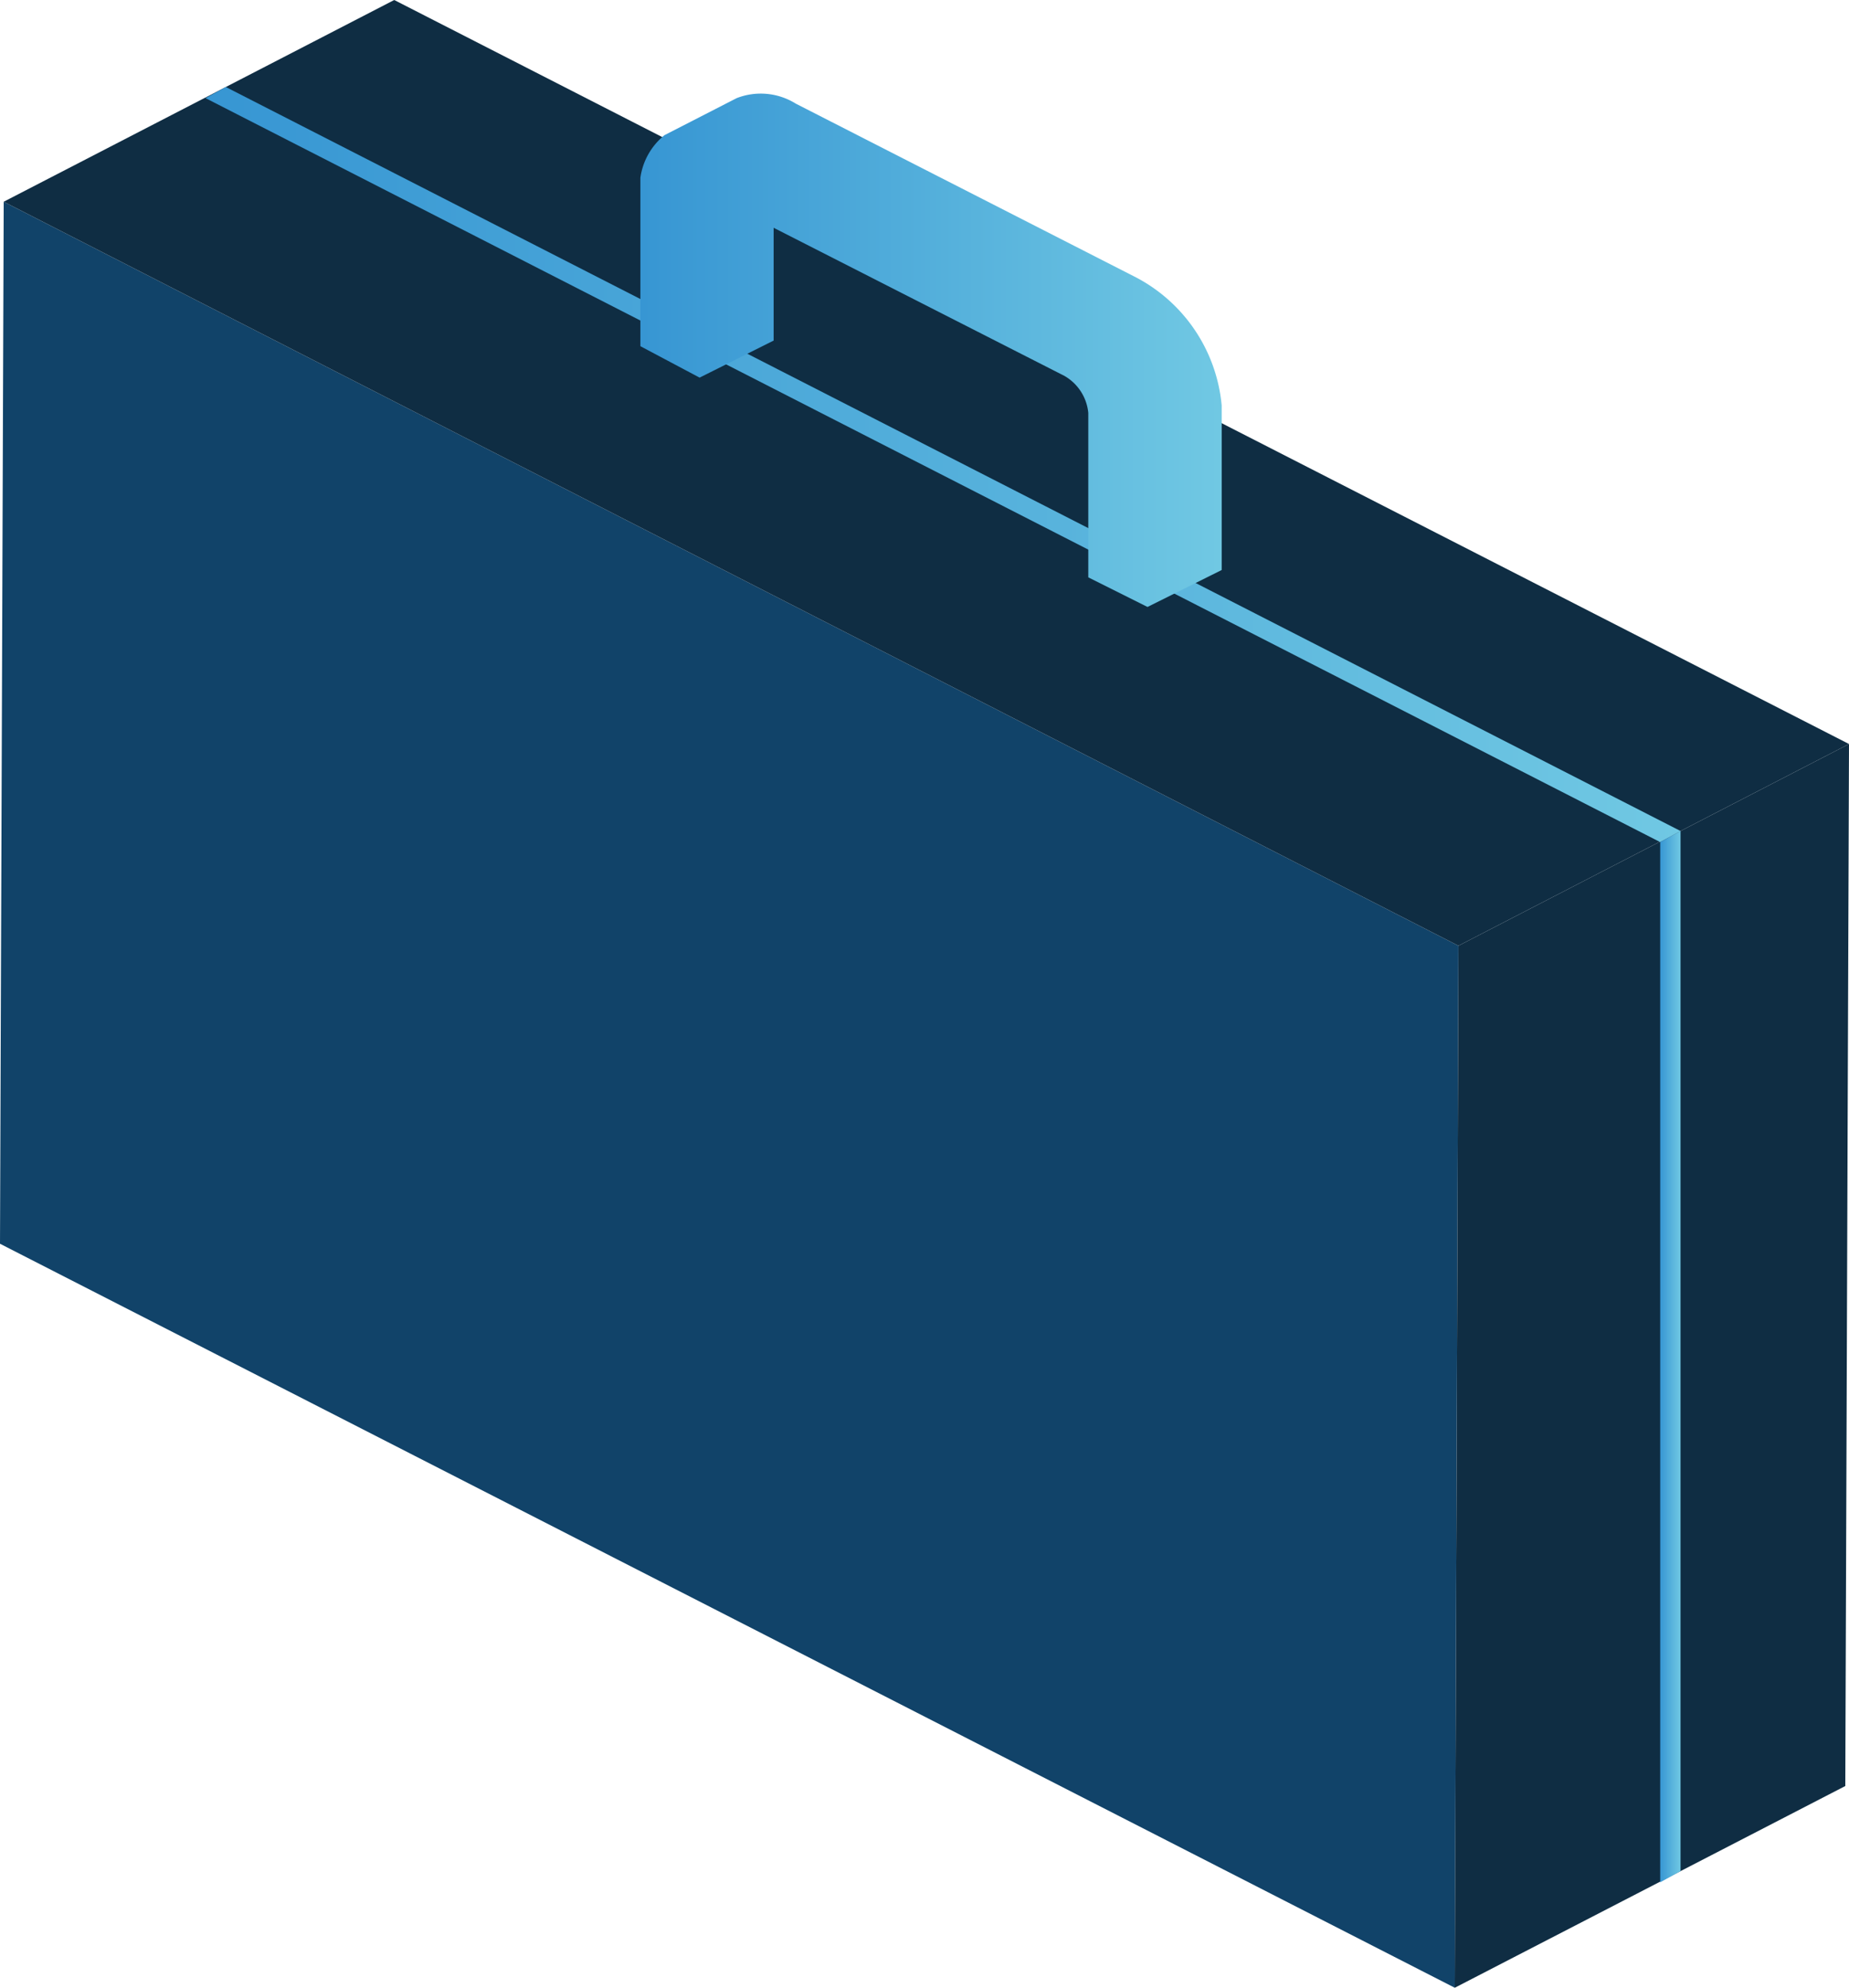 <svg id="Calque_1" data-name="Calque 1" xmlns="http://www.w3.org/2000/svg" xmlns:xlink="http://www.w3.org/1999/xlink" viewBox="0 0 393.37 422.9"><defs><linearGradient id="Dégradé_sans_nom_3" x1="145.02" y1="479.78" x2="458.85" y2="479.78" gradientTransform="translate(-101.31 -380.94)" gradientUnits="userSpaceOnUse"><stop offset="0" stop-color="#3796d3"/><stop offset="1" stop-color="#70c8e3"/></linearGradient><linearGradient id="Dégradé_sans_nom_3-2" x1="454.51" y1="344.43" x2="458.86" y2="344.43" gradientTransform="matrix(1, 0, 0, -1, -101.31, 633.06)" xlink:href="#Dégradé_sans_nom_3"/><linearGradient id="Dégradé_sans_nom_3-3" x1="237.88" y1="455.47" x2="360.76" y2="455.47" gradientTransform="translate(0 -171.89)" xlink:href="#Dégradé_sans_nom_3"/></defs><polygon points="0.79 42.92 0 264.61 309.5 422.9 310.28 201.21 0.79 42.92" style="fill:#114369"/><polygon points="0.79 42.92 83.87 0 393.37 158.29 310.28 201.21 0.79 42.92" style="fill:#0f2d43"/><polygon points="310.28 201.21 393.37 158.29 392.58 379.98 309.5 422.9 310.28 201.21" style="fill:#0f2d43"/><polygon points="48.04 18.51 43.71 20.87 353.2 179.16 357.53 176.8 48.04 18.51" style="fill:url(#Dégradé_sans_nom_3)"/><polygon points="353.2 400.46 357.53 398.09 357.53 176.8 353.2 179.16 353.2 400.46" style="fill:url(#Dégradé_sans_nom_3-2)"/><path d="M343.08,268.11l-72.45-37a14.1,14.1,0,0,0-12.6-1.18l-15.36,7.88a14.2,14.2,0,0,0-5.12,9.06V282.7l12.6,6.69,15.75-7.88v-24L327.72,289a10.19,10.19,0,0,1,5.12,7.88v35l12.6,6.3,15.78-7.86v-35A34.3,34.3,0,0,0,343.08,268.11Z" transform="translate(-101.31 -209.05)" style="fill:url(#Dégradé_sans_nom_3-3)"/></svg>